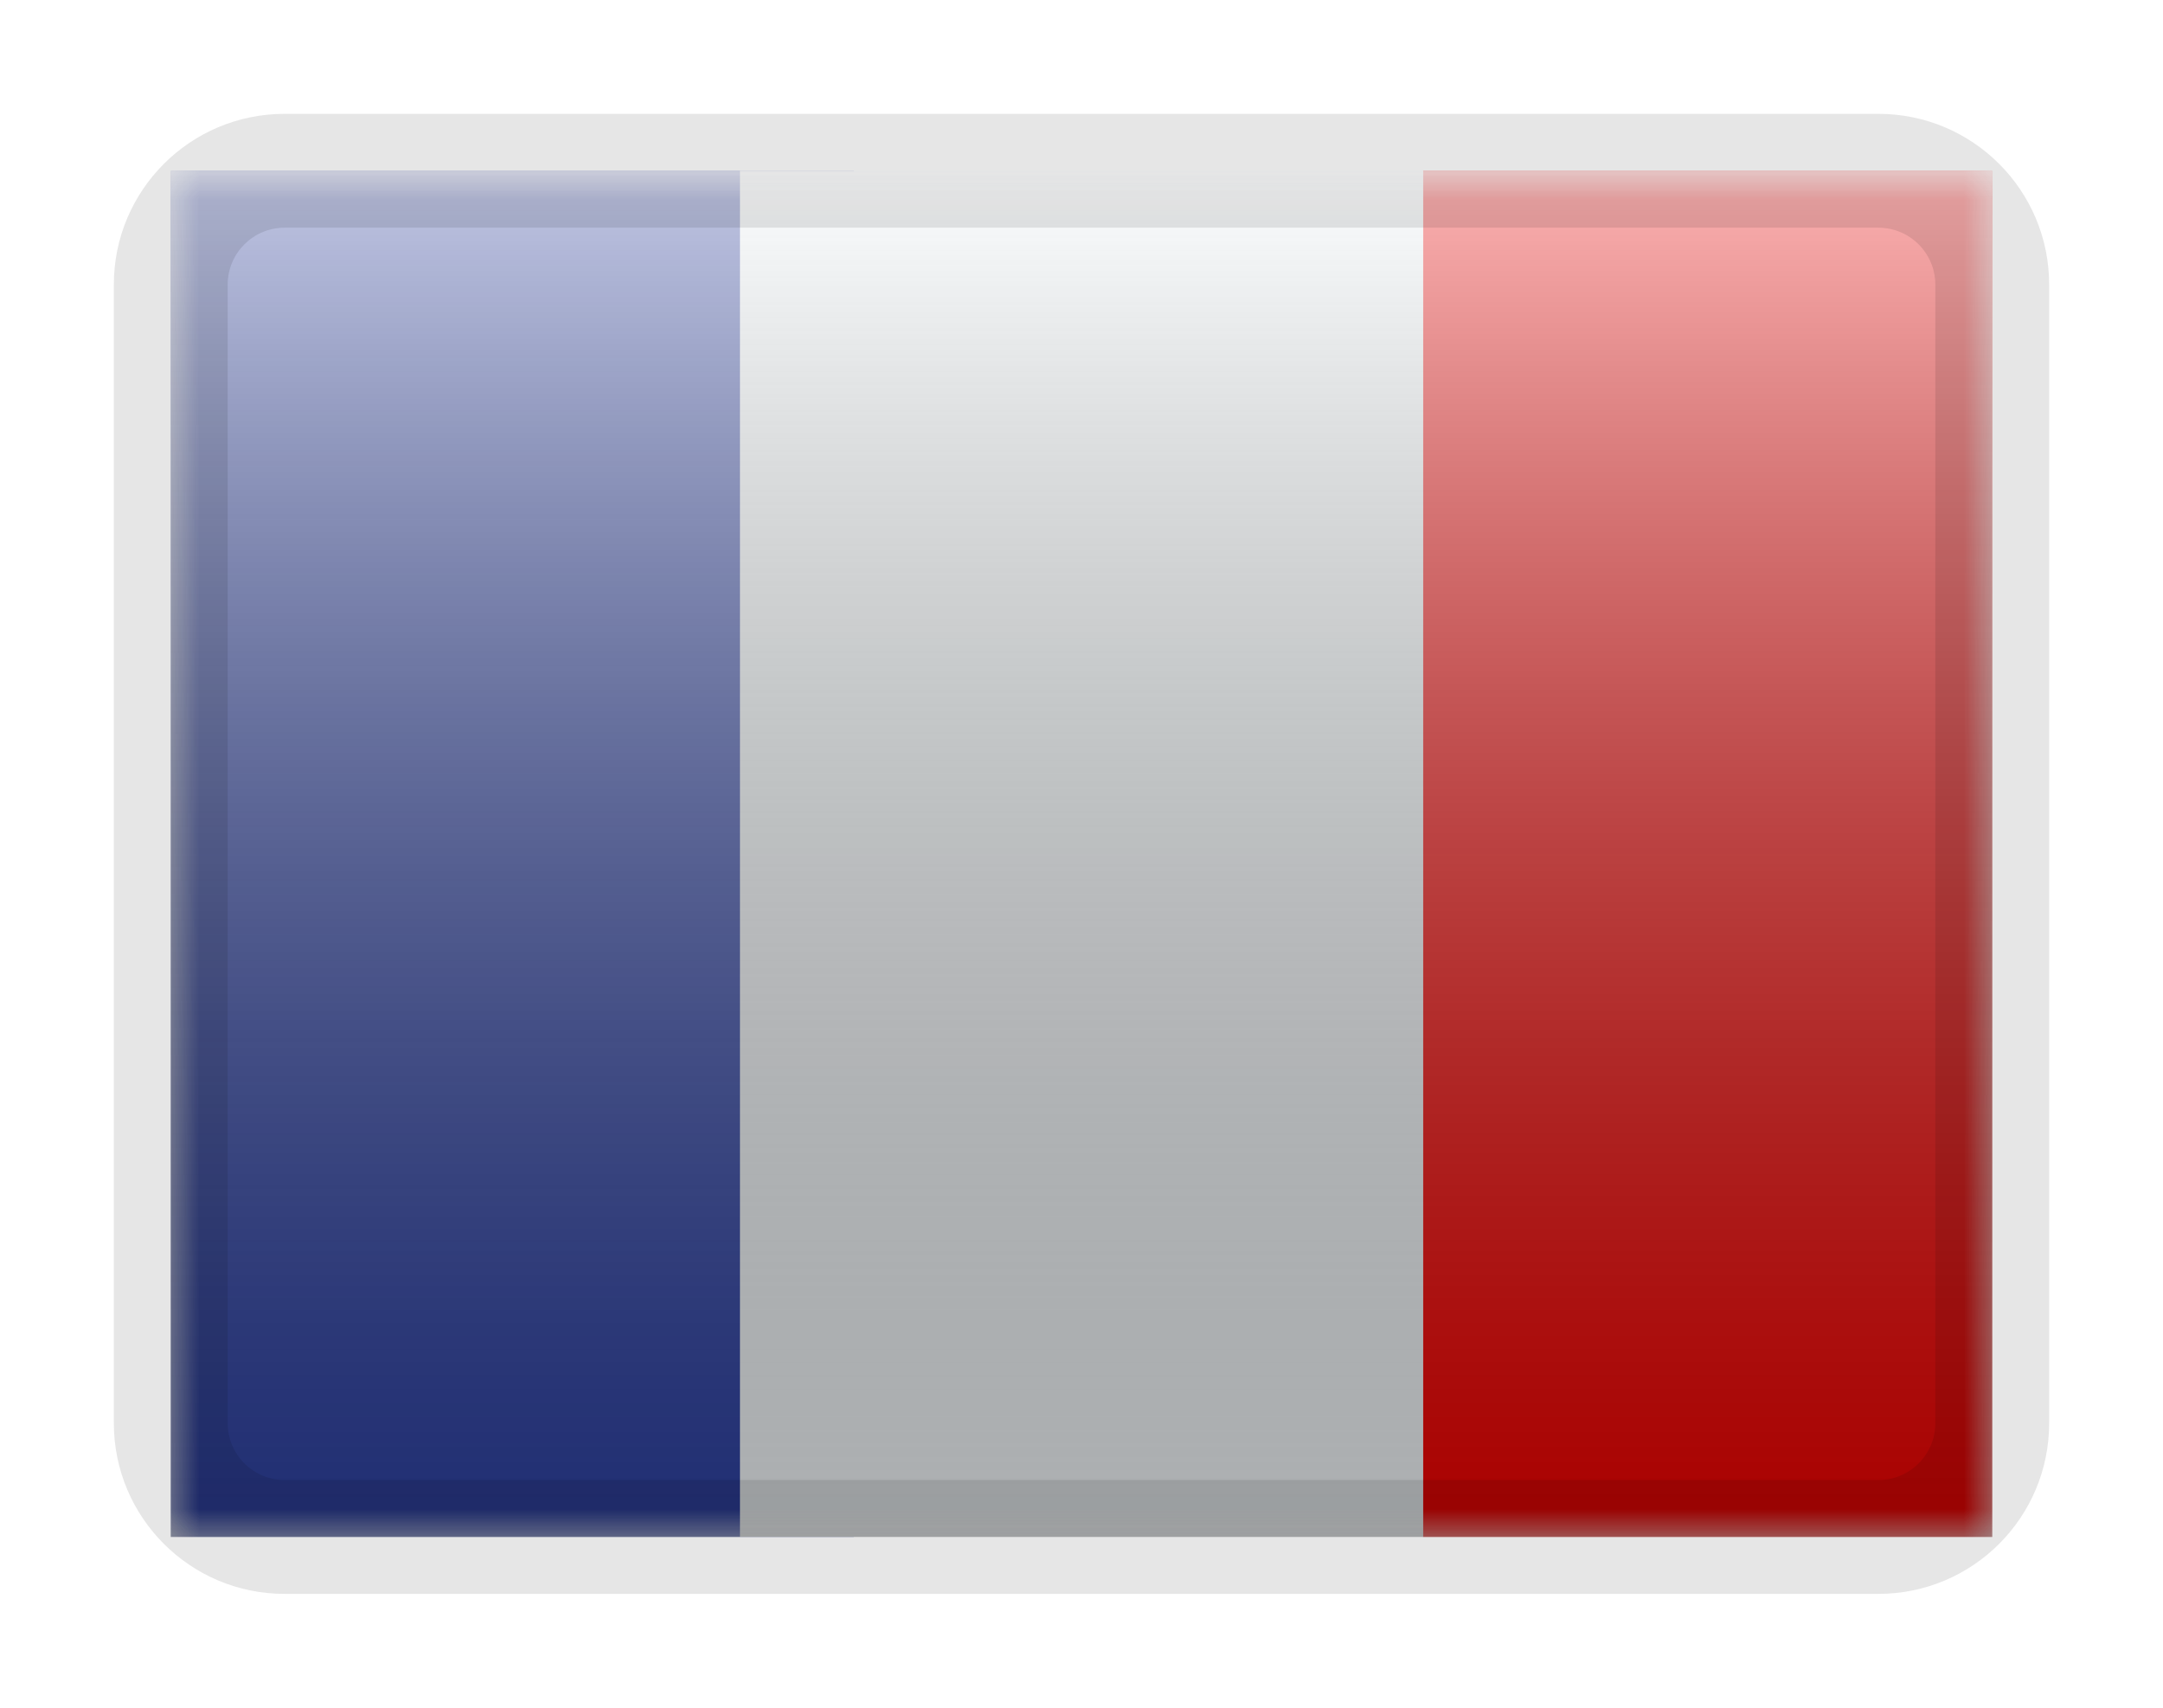 <svg width="38" height="30" viewBox="0 0 38 30" fill="none" xmlns="http://www.w3.org/2000/svg">
<g filter="url(#filter0_d)">
<mask id="mask0" mask-type="alpha" maskUnits="userSpaceOnUse" x="3" y="1" width="32" height="24">
<rect x="3" y="1" width="32" height="24" fill="white"/>
</mask>
<g mask="url(#mask0)">
<path fill-rule="evenodd" clip-rule="evenodd" d="M25 1H35V25H25V1Z" fill="#F50100"/>
<path fill-rule="evenodd" clip-rule="evenodd" d="M3 1H15V25H3V1Z" fill="#2E42A5"/>
<path fill-rule="evenodd" clip-rule="evenodd" d="M13 1H25V25H13V1Z" fill="#F7FCFF"/>
</g>
<rect x="3" y="1" width="32" height="24" fill="url(#paint0_linear)" style="mix-blend-mode:overlay"/>
<path d="M5 2H33V0H5V2ZM34 3V23H36V3H34ZM33 24H5V26H33V24ZM4 23V3H2V23H4ZM5 24C4.448 24 4 23.552 4 23H2C2 24.657 3.343 26 5 26V24ZM34 23C34 23.552 33.552 24 33 24V26C34.657 26 36 24.657 36 23H34ZM33 2C33.552 2 34 2.448 34 3H36C36 1.343 34.657 0 33 0V2ZM5 0C3.343 0 2 1.343 2 3H4C4 2.448 4.448 2 5 2V0Z" fill="black" fill-opacity="0.1" style="mix-blend-mode:multiply"/>
</g>
<defs>
<filter id="filter0_d" x="0" y="0" width="38" height="30" filterUnits="userSpaceOnUse" color-interpolation-filters="sRGB">
<feFlood flood-opacity="0" result="BackgroundImageFix"/>
<feColorMatrix in="SourceAlpha" type="matrix" values="0 0 0 0 0 0 0 0 0 0 0 0 0 0 0 0 0 0 127 0"/>
<feOffset dy="2"/>
<feGaussianBlur stdDeviation="1.5"/>
<feColorMatrix type="matrix" values="0 0 0 0 0 0 0 0 0 0 0 0 0 0 0 0 0 0 0.1 0"/>
<feBlend mode="normal" in2="BackgroundImageFix" result="effect1_dropShadow"/>
<feBlend mode="normal" in="SourceGraphic" in2="effect1_dropShadow" result="shape"/>
</filter>
<linearGradient id="paint0_linear" x1="19" y1="1" x2="19" y2="25" gradientUnits="userSpaceOnUse">
<stop stop-color="white" stop-opacity="0.7"/>
<stop offset="1" stop-opacity="0.3"/>
</linearGradient>
</defs>
</svg>
